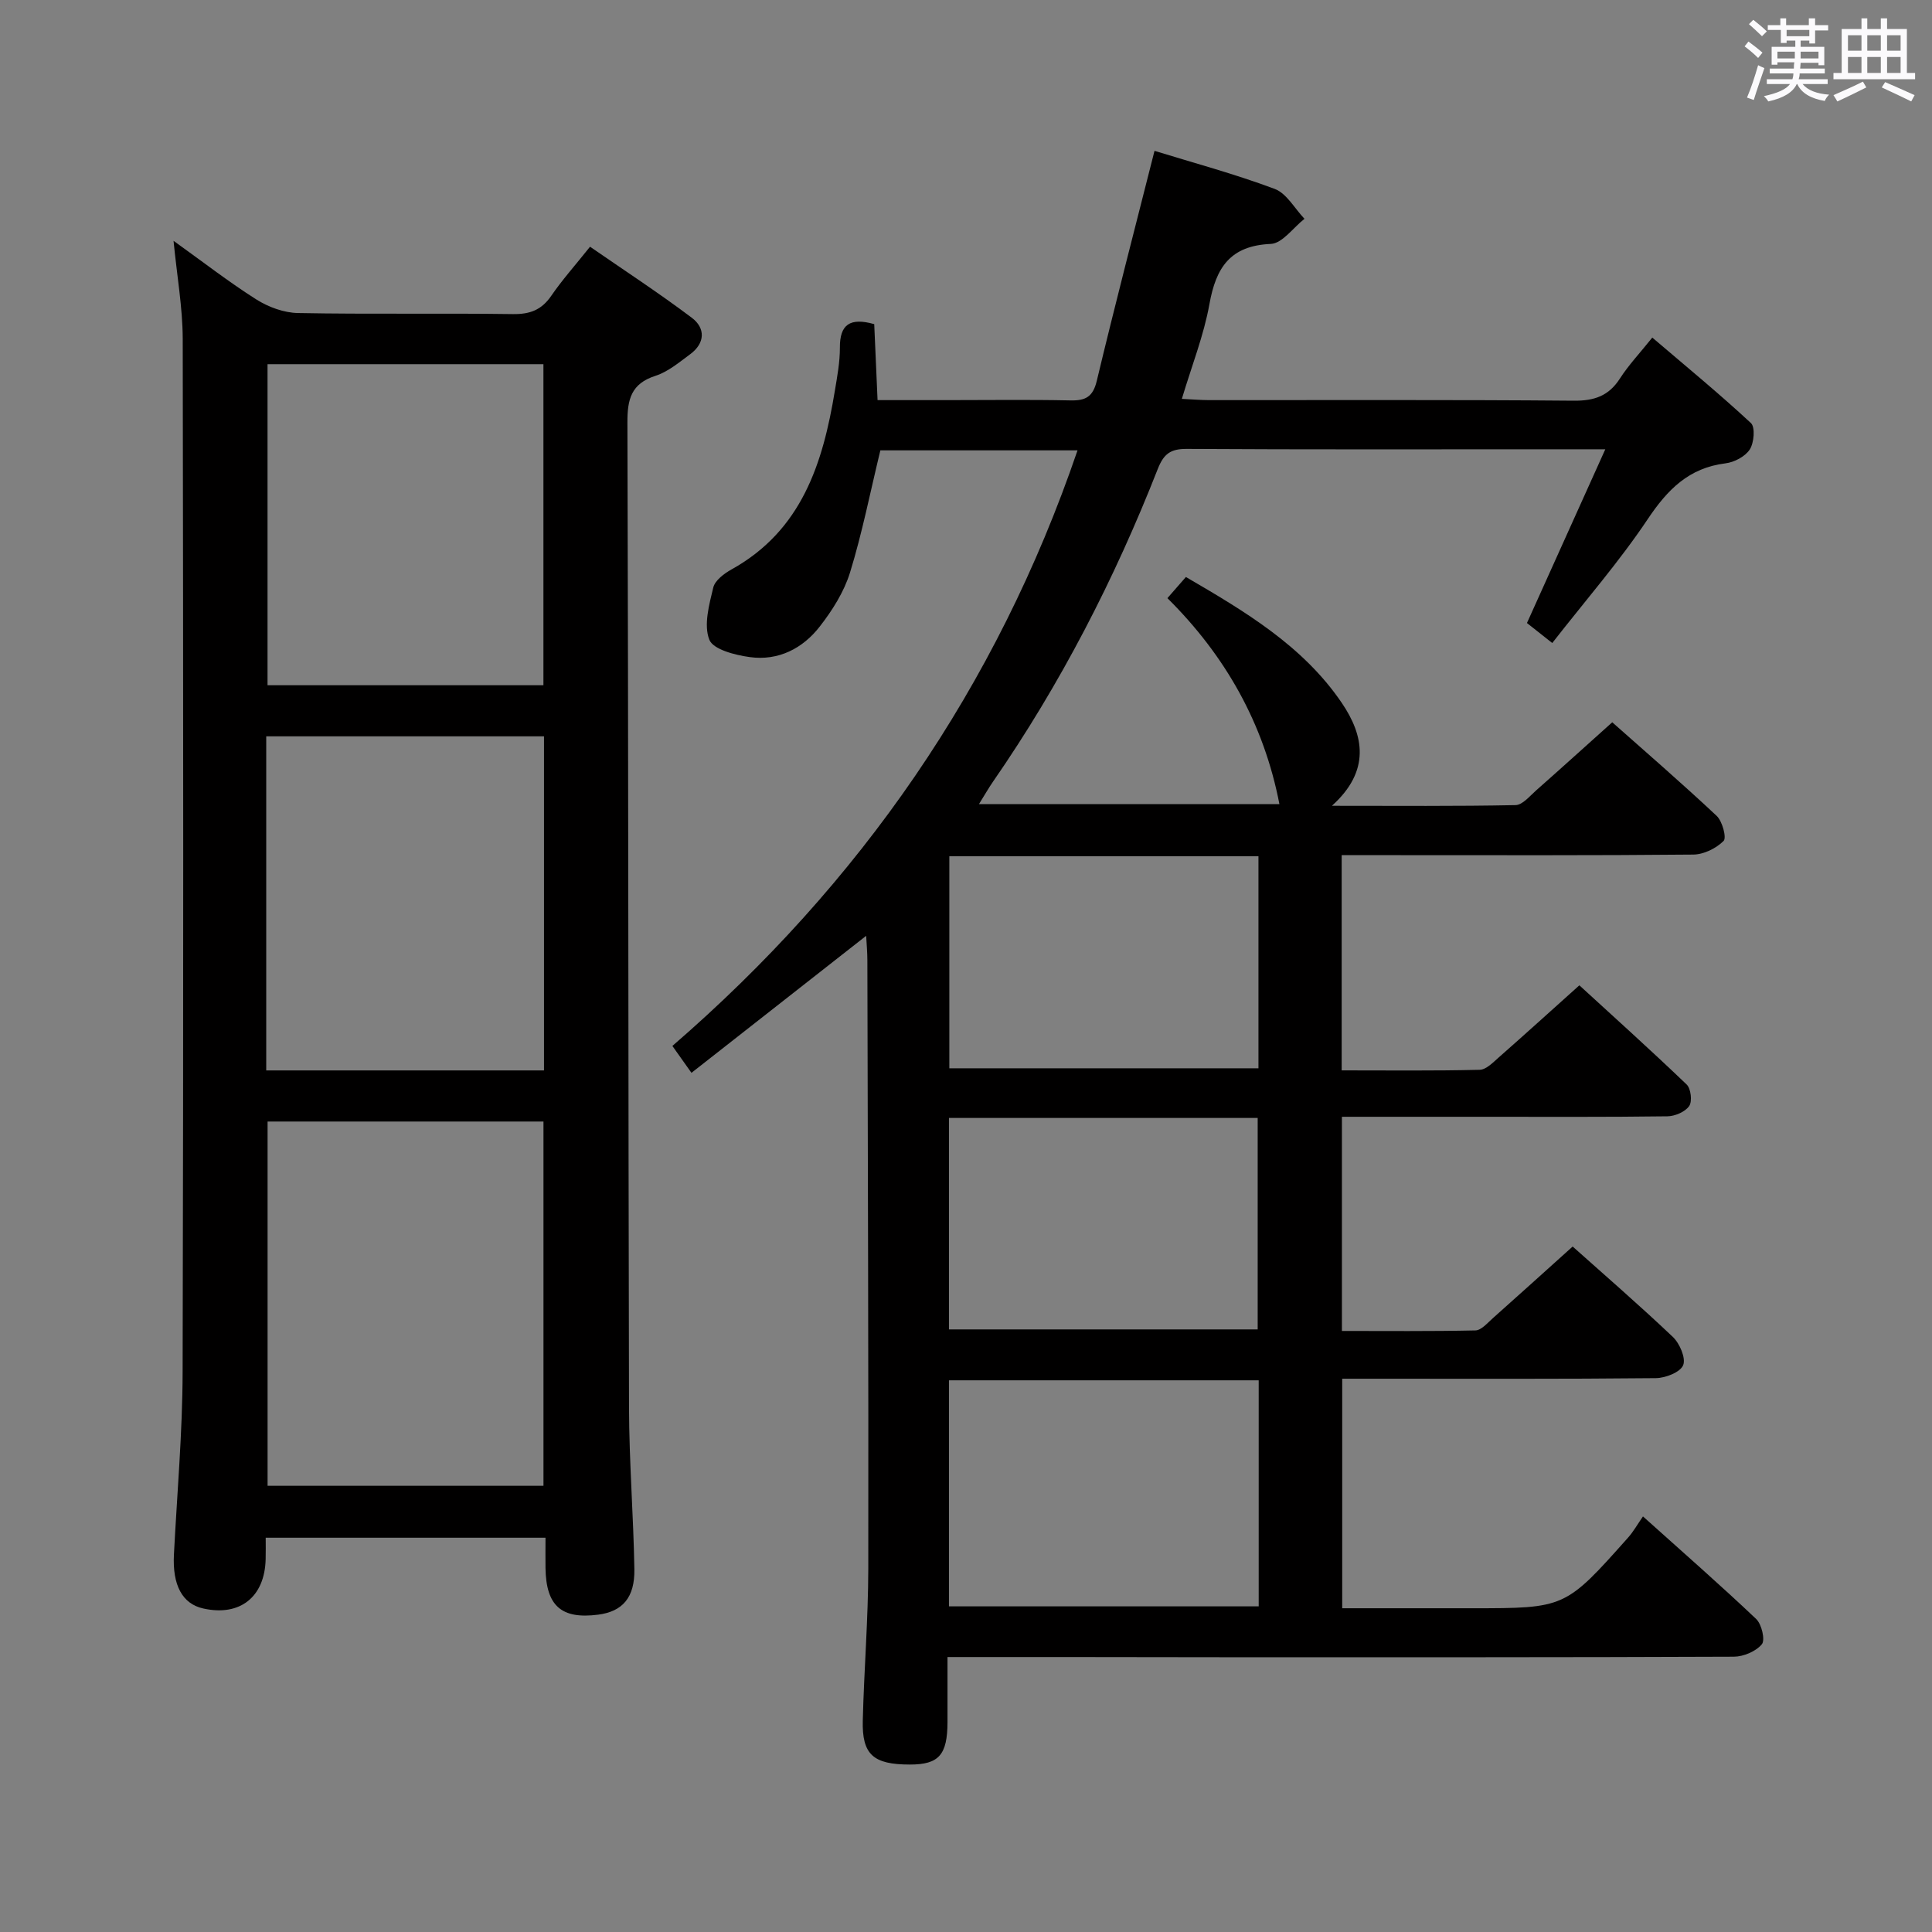<svg enable-background="new 0 0 400 400" viewBox="0 0 400 400" xmlns="http://www.w3.org/2000/svg"><rect x="0" y="0" width="400" height="400" fill="#808080" stroke="none"/><path d="m361.2 9.6.8-1c.9.7 1.9 1.4 2.9 2.3l-.9 1.1c-1-1-2-1.8-2.8-2.4zm.5 10.6c.9-2.1 1.6-4.3 2.3-6.7.4.2.8.4 1.3.6-.7 2.1-1.5 4.3-2.2 6.6zm.4-15.2.9-.9c1 .8 2 1.6 2.8 2.4l-1 1c-.9-.9-1.8-1.7-2.7-2.5zm12.5-1.2h1.2v1.4h2.7v1.1h-2.7v2.7h-1.2v-.6h-1.8v1.3h4.9v3.8h-1.2v-.5h-3.7c0 .4-.1.9-.1 1.2h5.1v1h-5.2c0 .5-.1.9-.2 1.2h6v1h-5.2c1.1 1.3 2.9 2 5.5 2.2-.4.4-.7.8-.9 1.3-2.9-.5-4.8-1.6-5.7-3.5h-.1c-.8 1.7-2.7 2.9-5.9 3.6-.2-.4-.6-.8-.9-1.1 2.8-.6 4.6-1.4 5.4-2.5h-4.8v-1h5.3c.1-.3.2-.7.2-1.2h-4.9v-1h5c0-.4 0-.8.1-1.3h-3.5v.5h-1.2v-3.7h4.9v-1.3h-1.8v.5h-1.2v-2.7h-2.7v-1h2.6v-1.4h1.2v1.4h4.7v-1.4zm-6.6 8.3h3.6c0-.4 0-.9 0-1.4h-3.6zm1.9-4.6h4.7v-1.3h-4.7zm6.6 3.2h-3.7v1.4h3.7z" fill="#fbfafc"/><path d="m385.3 3.8h1.3v2.2h2.8v-2.2h1.3v2.2h4.1v9.1h1.7v1.3h-16.9v-1.3h1.7v-9.1h4.1v-2.2zm.4 13.1.7 1.2c-1.8.9-3.8 1.9-6 2.9-.2-.4-.5-.8-.8-1.3 2.3-1 4.3-1.9 6.1-2.8zm-3.1-6.4h2.8v-3.2h-2.8zm0 4.6h2.8v-3.3h-2.8zm4-4.6h2.8v-3.2h-2.8zm0 4.6h2.8v-3.3h-2.8zm3.7 1.9c2.1.9 4.1 1.8 6.1 2.7l-.7 1.3c-2.2-1.1-4.2-2-6.1-2.9zm3.2-9.7h-2.8v3.2h2.8v-3.1zm-2.8 7.8h2.8v-3.3h-2.8z" fill="#fbfafc"/><g fill="#010000"><path d="m196.17 343.07c0 4.88.01 9.18 0 13.47-.02 6.8-1.79 8.79-7.78 8.79-7.58 0-9.94-2.04-9.76-9.12.26-10.48 1.12-20.95 1.14-31.42.06-41.99-.1-83.98-.19-125.96 0-1.61-.15-3.21-.25-5.08-12.25 9.61-24.08 18.89-36.17 28.37-1.58-2.23-2.61-3.68-3.95-5.57 38.89-33.63 67.16-74.33 83.88-123.31-14.11 0-27.7 0-40.82 0-2.1 8.66-3.76 17.11-6.28 25.29-1.24 4.01-3.66 7.84-6.27 11.19-3.53 4.55-8.58 7.13-14.45 6.33-3.04-.41-7.61-1.57-8.41-3.6-1.2-3.05-.04-7.25.81-10.79.35-1.49 2.26-2.92 3.79-3.77 14.55-8.08 18.92-21.99 21.39-37 .49-2.95 1.05-5.93 1.04-8.9-.03-4.79 2.06-6.31 7.11-4.88.21 4.85.44 9.92.69 15.73h14.43c8.5 0 17-.12 25.49.06 3.14.07 4.67-.72 5.47-4.06 3.78-15.79 7.87-31.5 11.95-47.61 7.91 2.44 16.54 4.76 24.88 7.88 2.48.93 4.13 4.06 6.17 6.19-2.32 1.82-4.58 5.09-6.97 5.2-8.43.36-11.36 4.91-12.71 12.46-1.16 6.46-3.63 12.68-5.71 19.62 2.19.11 3.92.26 5.65.26 25.16.02 50.32-.1 75.48.12 4.27.04 7.25-.98 9.58-4.61 1.78-2.77 4.09-5.21 6.69-8.46 6.99 5.97 13.89 11.63 20.42 17.7.92.85.65 4.09-.24 5.47-.95 1.46-3.21 2.65-5.03 2.87-7.59.94-12 5.43-16.1 11.56-5.89 8.8-12.9 16.84-19.76 25.64-2.26-1.79-3.87-3.06-5.24-4.14 5.4-11.98 10.64-23.58 16.22-35.97-5.05 0-8.85 0-12.65 0-24.66 0-49.32.07-73.98-.08-3.39-.02-4.79 1.01-6.04 4.19-8.96 22.82-20.13 44.51-34.1 64.71-.92 1.33-1.71 2.73-2.91 4.65h62.21c-3.21-16.61-11.15-30.72-23.19-42.65 1.36-1.56 2.44-2.8 3.83-4.38 12.14 7.08 24.2 14.2 32.26 26.05 4.6 6.76 6.01 14.08-2.03 21.32 13.53 0 25.78.11 38.02-.14 1.45-.03 2.95-1.89 4.29-3.07 5.12-4.52 10.17-9.1 15.73-14.08 6.6 5.86 14.25 12.47 21.62 19.38 1.18 1.11 2.09 4.54 1.43 5.19-1.54 1.53-4.1 2.8-6.26 2.82-20.66.2-41.32.12-61.99.12-3.49 0-6.98 0-10.82 0v44.56c9.68 0 19.13.11 28.57-.12 1.35-.03 2.78-1.53 3.97-2.58 5.38-4.73 10.69-9.55 16.67-14.91 6.71 6.15 14.58 13.22 22.21 20.53.89.85 1.19 3.5.53 4.46-.84 1.21-2.94 2.11-4.52 2.13-12.66.17-25.33.1-37.99.1-9.65 0-19.31 0-29.39 0v44.34c9.15 0 18.4.09 27.64-.11 1.21-.03 2.47-1.52 3.56-2.49 5.48-4.87 10.91-9.79 16.57-14.88 6.23 5.57 13.64 11.98 20.74 18.71 1.42 1.35 2.74 4.41 2.14 5.86-.6 1.46-3.66 2.66-5.65 2.68-19.49.2-38.99.12-58.49.12-1.99 0-3.98 0-6.45 0v47.52h18.32 8.5c19.33 0 19.34.01 32.38-14.64 1.09-1.23 1.91-2.7 3.07-4.37 8.47 7.61 16.1 14.27 23.44 21.24 1.14 1.08 1.9 4.35 1.17 5.23-1.23 1.47-3.78 2.56-5.79 2.57-35.32.15-70.65.11-105.98.11-18.65-.04-37.3-.04-56.83-.04zm64.43-57.29c-21.58 0-42.8 0-64.13 0v46.8h64.13c0-15.62 0-30.91 0-46.8zm-.05-108.5c-21.47 0-42.67 0-64 0v43.9h64c0-14.83 0-29.24 0-43.9zm-.16 97.96c0-15.01 0-29.39 0-43.78-21.5 0-42.56 0-63.92 0v43.78z"/><path d="m35.93 49.86c6.1 4.37 11.46 8.54 17.16 12.15 2.49 1.57 5.7 2.75 8.6 2.8 14.82.28 29.66.01 44.49.22 3.53.05 5.93-.85 7.94-3.77 2.25-3.28 4.92-6.27 8.04-10.18 7.06 4.88 14.23 9.56 21.06 14.7 2.86 2.15 2.79 5.26-.33 7.56-2.27 1.67-4.56 3.62-7.16 4.46-5.07 1.63-5.85 4.87-5.83 9.72.21 67.98.17 135.96.33 203.94.03 11.14.92 22.28 1.11 33.42.1 5.92-2.48 8.77-7.5 9.42-7.61.98-10.78-1.81-10.9-9.65-.03-1.98 0-3.96 0-6.28-19.35 0-38.4 0-57.93 0 0 1.54.03 2.99-.01 4.44-.19 7.85-5.33 11.9-12.92 10.21-4.33-.96-6.4-4.82-6.07-11.17.65-12.62 1.77-25.23 1.8-37.85.18-71.31.14-142.63.02-213.94-.03-6.44-1.18-12.85-1.9-20.2zm19.47 182.34v75.42h57.12c0-25.31 0-50.31 0-75.42-19.2 0-37.97 0-57.12 0zm-.28-10.58h57.51c0-23.28 0-46.19 0-69.17-19.34 0-38.37 0-57.51 0zm57.39-79.75c0-22.52 0-44.55 0-66.47-19.33 0-38.24 0-57.12 0v66.47z"/></g></svg>